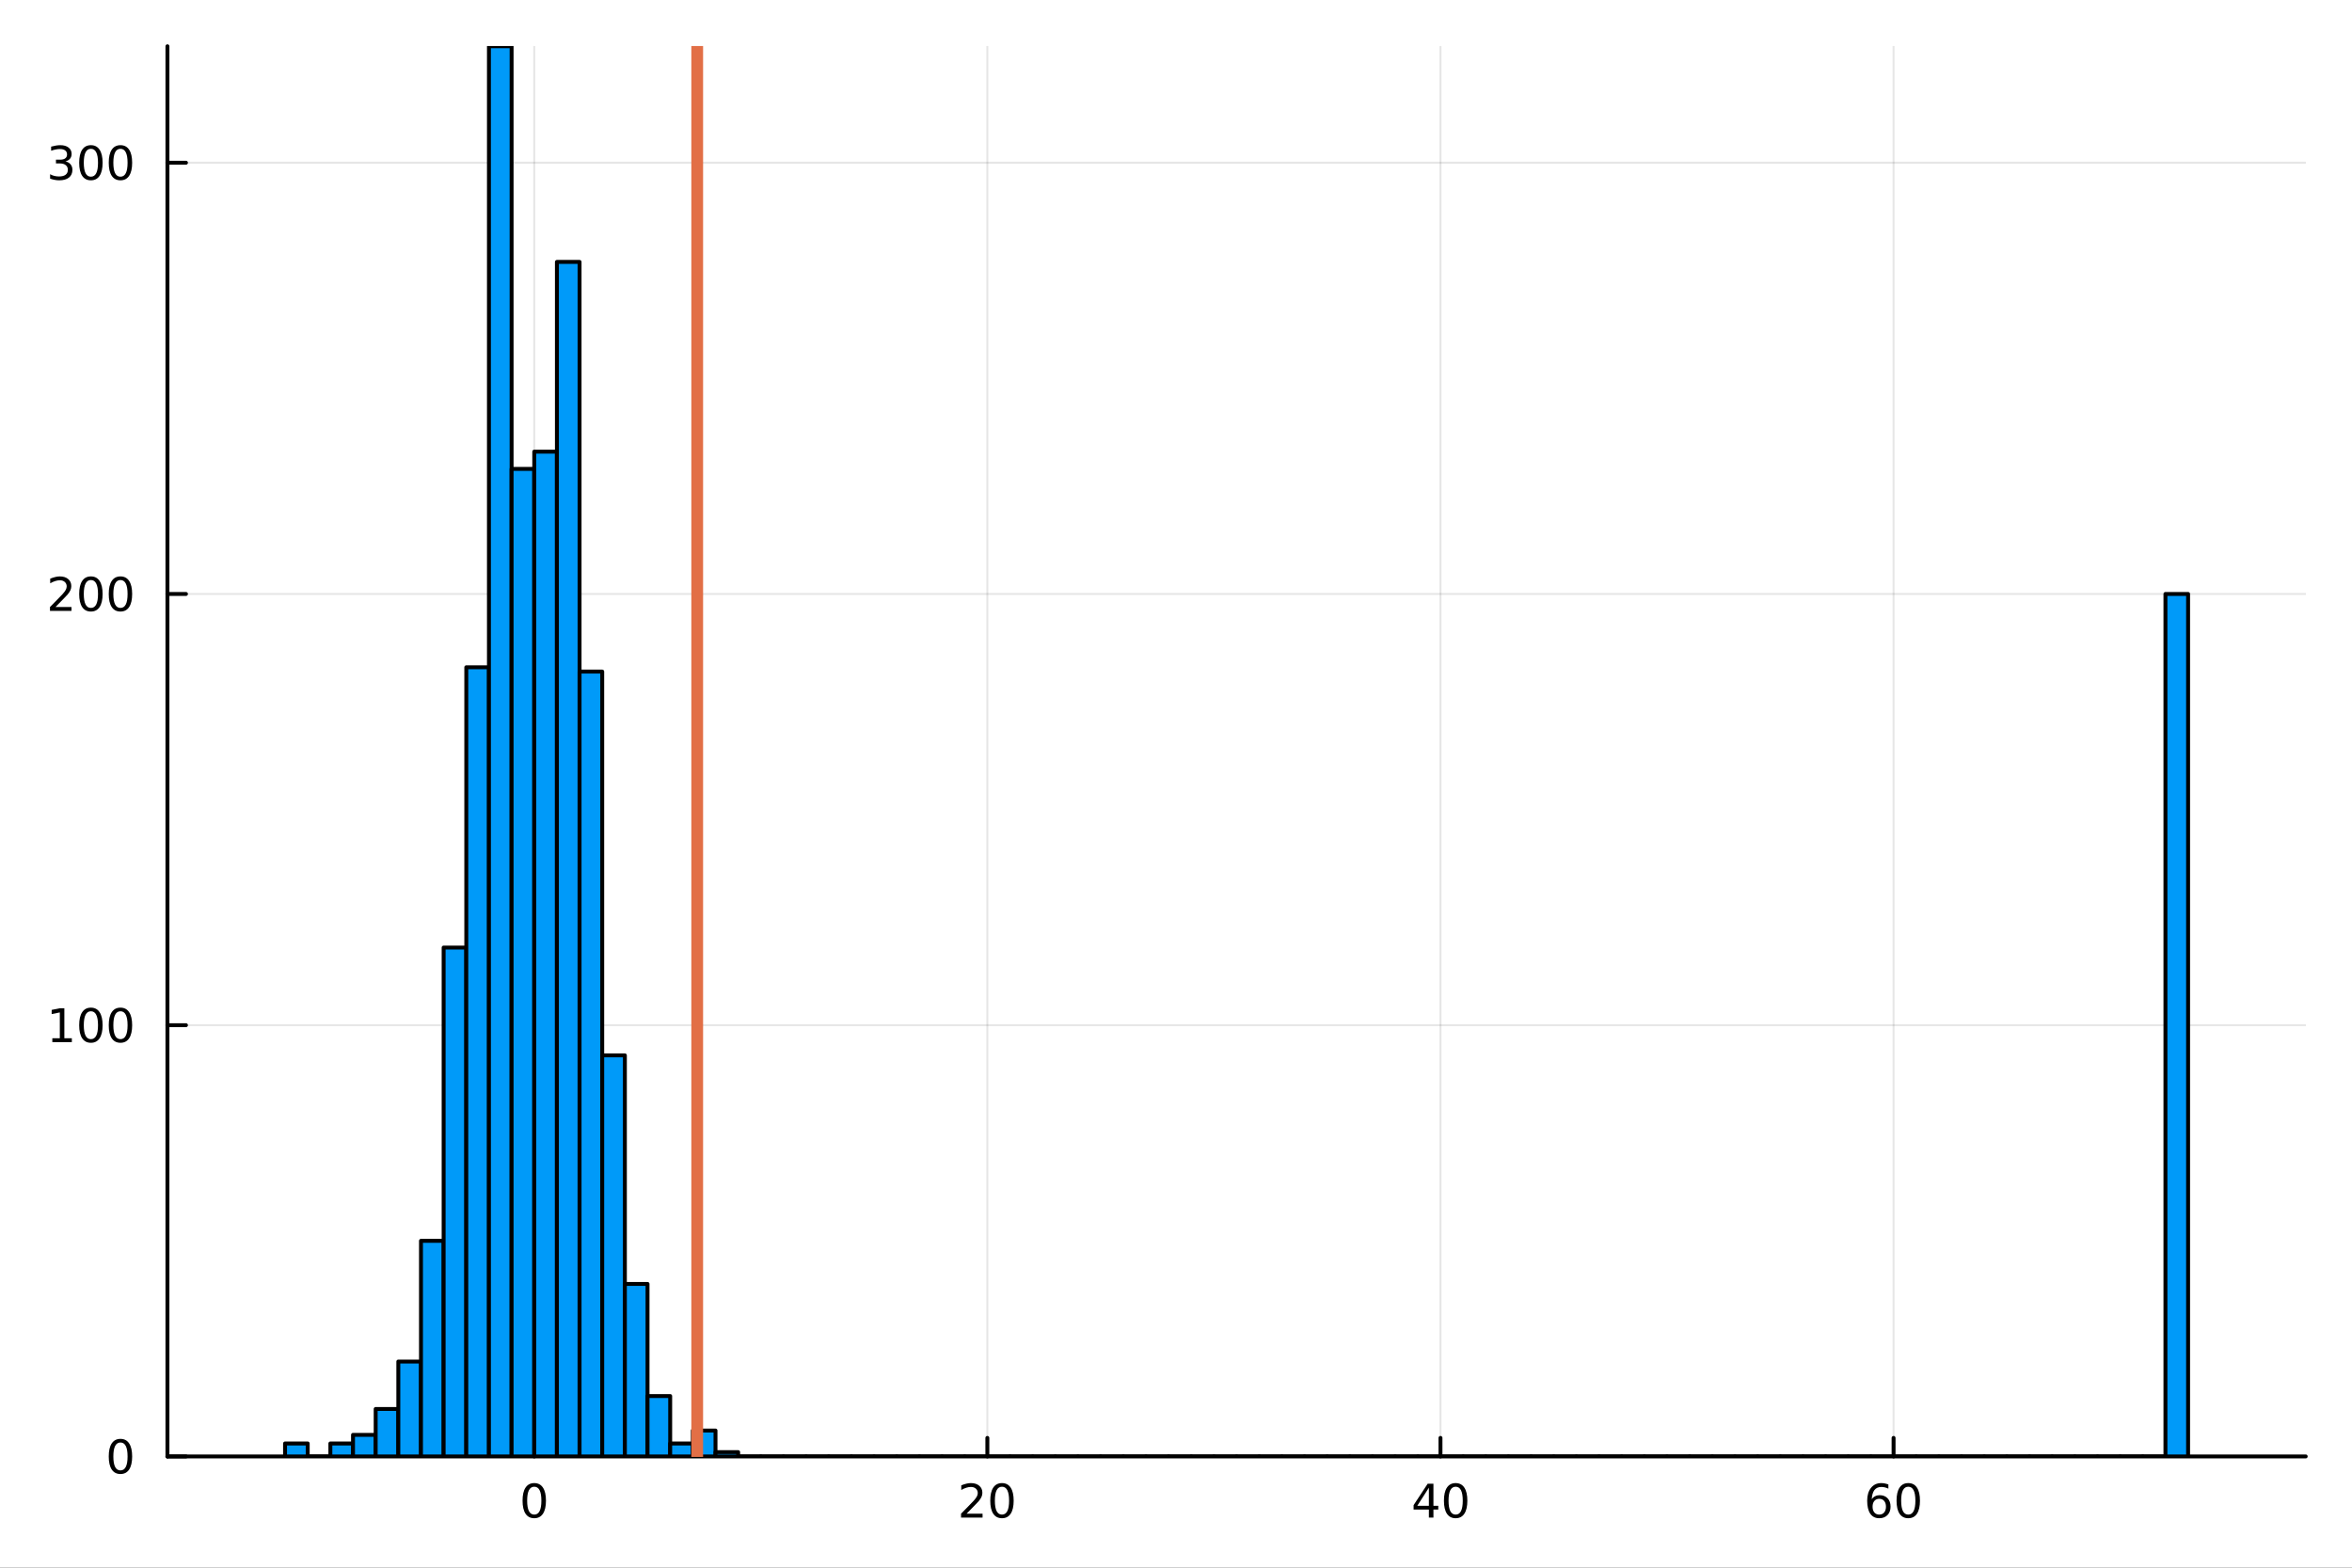 <?xml version="1.0" encoding="utf-8"?>
<svg xmlns="http://www.w3.org/2000/svg" xmlns:xlink="http://www.w3.org/1999/xlink" width="600" height="400" viewBox="0 0 2400 1600">
<rect x="0" y="0" width="2400" height="1600" fill="#333333" stroke="none"/>
<defs>
  <clipPath id="clip680">
    <rect x="0" y="0" width="2400" height="1600"/>
  </clipPath>
</defs>
<path clip-path="url(#clip680)" d="M0 1600 L2400 1600 L2400 0 L0 0  Z" fill="#ffffff" fill-rule="evenodd" fill-opacity="1"/>
<defs>
  <clipPath id="clip681">
    <rect x="480" y="0" width="1681" height="1600"/>
  </clipPath>
</defs>
<path clip-path="url(#clip680)" d="M170.857 1486.45 L2352.76 1486.45 L2352.76 47.244 L170.857 47.244  Z" fill="#ffffff" fill-rule="evenodd" fill-opacity="1"/>
<defs>
  <clipPath id="clip682">
    <rect x="170" y="47" width="2183" height="1440"/>
  </clipPath>
</defs>
<polyline clip-path="url(#clip682)" style="stroke:#000000; stroke-linecap:round; stroke-linejoin:round; stroke-width:2; stroke-opacity:0.1; fill:none" points="545.16,1486.45 545.16,47.244 "/>
<polyline clip-path="url(#clip682)" style="stroke:#000000; stroke-linecap:round; stroke-linejoin:round; stroke-width:2; stroke-opacity:0.1; fill:none" points="1007.51,1486.45 1007.51,47.244 "/>
<polyline clip-path="url(#clip682)" style="stroke:#000000; stroke-linecap:round; stroke-linejoin:round; stroke-width:2; stroke-opacity:0.1; fill:none" points="1469.87,1486.45 1469.87,47.244 "/>
<polyline clip-path="url(#clip682)" style="stroke:#000000; stroke-linecap:round; stroke-linejoin:round; stroke-width:2; stroke-opacity:0.1; fill:none" points="1932.22,1486.45 1932.22,47.244 "/>
<polyline clip-path="url(#clip682)" style="stroke:#000000; stroke-linecap:round; stroke-linejoin:round; stroke-width:2; stroke-opacity:0.1; fill:none" points="170.857,1486.45 2352.76,1486.45 "/>
<polyline clip-path="url(#clip682)" style="stroke:#000000; stroke-linecap:round; stroke-linejoin:round; stroke-width:2; stroke-opacity:0.1; fill:none" points="170.857,1046.32 2352.76,1046.32 "/>
<polyline clip-path="url(#clip682)" style="stroke:#000000; stroke-linecap:round; stroke-linejoin:round; stroke-width:2; stroke-opacity:0.1; fill:none" points="170.857,606.201 2352.76,606.201 "/>
<polyline clip-path="url(#clip682)" style="stroke:#000000; stroke-linecap:round; stroke-linejoin:round; stroke-width:2; stroke-opacity:0.1; fill:none" points="170.857,166.077 2352.76,166.077 "/>
<polyline clip-path="url(#clip680)" style="stroke:#000000; stroke-linecap:round; stroke-linejoin:round; stroke-width:4; stroke-opacity:1; fill:none" points="170.857,1486.45 2352.76,1486.45 "/>
<polyline clip-path="url(#clip680)" style="stroke:#000000; stroke-linecap:round; stroke-linejoin:round; stroke-width:4; stroke-opacity:1; fill:none" points="545.16,1486.45 545.16,1467.55 "/>
<polyline clip-path="url(#clip680)" style="stroke:#000000; stroke-linecap:round; stroke-linejoin:round; stroke-width:4; stroke-opacity:1; fill:none" points="1007.51,1486.45 1007.51,1467.55 "/>
<polyline clip-path="url(#clip680)" style="stroke:#000000; stroke-linecap:round; stroke-linejoin:round; stroke-width:4; stroke-opacity:1; fill:none" points="1469.87,1486.45 1469.87,1467.55 "/>
<polyline clip-path="url(#clip680)" style="stroke:#000000; stroke-linecap:round; stroke-linejoin:round; stroke-width:4; stroke-opacity:1; fill:none" points="1932.22,1486.45 1932.22,1467.55 "/>
<path clip-path="url(#clip680)" d="M545.16 1517.37 Q541.549 1517.37 539.72 1520.93 Q537.914 1524.47 537.914 1531.6 Q537.914 1538.71 539.72 1542.27 Q541.549 1545.82 545.16 1545.82 Q548.794 1545.82 550.6 1542.27 Q552.428 1538.71 552.428 1531.6 Q552.428 1524.47 550.6 1520.93 Q548.794 1517.37 545.16 1517.37 M545.16 1513.66 Q550.97 1513.66 554.025 1518.27 Q557.104 1522.85 557.104 1531.6 Q557.104 1540.33 554.025 1544.94 Q550.97 1549.52 545.16 1549.52 Q539.35 1549.52 536.271 1544.94 Q533.215 1540.33 533.215 1531.6 Q533.215 1522.85 536.271 1518.27 Q539.35 1513.66 545.16 1513.66 Z" fill="#000000" fill-rule="nonzero" fill-opacity="1" /><path clip-path="url(#clip680)" d="M986.286 1544.91 L1002.61 1544.91 L1002.61 1548.85 L980.661 1548.85 L980.661 1544.91 Q983.323 1542.16 987.906 1537.53 Q992.513 1532.88 993.693 1531.53 Q995.939 1529.01 996.818 1527.27 Q997.721 1525.51 997.721 1523.82 Q997.721 1521.07 995.777 1519.33 Q993.855 1517.6 990.753 1517.6 Q988.554 1517.6 986.101 1518.36 Q983.67 1519.13 980.892 1520.68 L980.892 1515.95 Q983.716 1514.82 986.17 1514.24 Q988.624 1513.66 990.661 1513.66 Q996.031 1513.66 999.226 1516.35 Q1002.42 1519.03 1002.42 1523.52 Q1002.42 1525.65 1001.61 1527.57 Q1000.82 1529.47 998.716 1532.07 Q998.138 1532.74 995.036 1535.95 Q991.934 1539.15 986.286 1544.91 Z" fill="#000000" fill-rule="nonzero" fill-opacity="1" /><path clip-path="url(#clip680)" d="M1022.42 1517.37 Q1018.81 1517.37 1016.98 1520.93 Q1015.17 1524.47 1015.17 1531.6 Q1015.17 1538.71 1016.98 1542.27 Q1018.81 1545.82 1022.42 1545.82 Q1026.05 1545.82 1027.86 1542.27 Q1029.69 1538.71 1029.69 1531.6 Q1029.69 1524.47 1027.86 1520.93 Q1026.05 1517.37 1022.42 1517.37 M1022.42 1513.66 Q1028.23 1513.66 1031.29 1518.27 Q1034.36 1522.85 1034.36 1531.6 Q1034.36 1540.33 1031.29 1544.94 Q1028.23 1549.52 1022.42 1549.52 Q1016.61 1549.52 1013.53 1544.94 Q1010.48 1540.33 1010.48 1531.6 Q1010.48 1522.85 1013.53 1518.27 Q1016.61 1513.66 1022.42 1513.66 Z" fill="#000000" fill-rule="nonzero" fill-opacity="1" /><path clip-path="url(#clip680)" d="M1458.04 1518.36 L1446.23 1536.81 L1458.04 1536.81 L1458.04 1518.36 M1456.81 1514.29 L1462.69 1514.29 L1462.69 1536.81 L1467.62 1536.81 L1467.62 1540.7 L1462.69 1540.7 L1462.69 1548.85 L1458.04 1548.85 L1458.04 1540.7 L1442.44 1540.7 L1442.44 1536.19 L1456.81 1514.29 Z" fill="#000000" fill-rule="nonzero" fill-opacity="1" /><path clip-path="url(#clip680)" d="M1485.35 1517.37 Q1481.74 1517.37 1479.91 1520.93 Q1478.11 1524.47 1478.11 1531.6 Q1478.11 1538.71 1479.91 1542.27 Q1481.74 1545.82 1485.35 1545.82 Q1488.99 1545.82 1490.79 1542.27 Q1492.62 1538.71 1492.62 1531.6 Q1492.62 1524.47 1490.79 1520.93 Q1488.99 1517.37 1485.35 1517.37 M1485.35 1513.66 Q1491.16 1513.66 1494.22 1518.27 Q1497.3 1522.85 1497.3 1531.6 Q1497.3 1540.33 1494.22 1544.94 Q1491.16 1549.52 1485.35 1549.52 Q1479.54 1549.52 1476.46 1544.94 Q1473.41 1540.33 1473.41 1531.6 Q1473.41 1522.85 1476.46 1518.27 Q1479.54 1513.66 1485.35 1513.66 Z" fill="#000000" fill-rule="nonzero" fill-opacity="1" /><path clip-path="url(#clip680)" d="M1917.62 1529.7 Q1914.48 1529.7 1912.62 1531.86 Q1910.79 1534.01 1910.79 1537.76 Q1910.79 1541.49 1912.62 1543.66 Q1914.48 1545.82 1917.62 1545.82 Q1920.77 1545.82 1922.6 1543.66 Q1924.45 1541.49 1924.45 1537.76 Q1924.45 1534.01 1922.6 1531.86 Q1920.77 1529.7 1917.62 1529.7 M1926.91 1515.05 L1926.91 1519.31 Q1925.15 1518.48 1923.34 1518.04 Q1921.56 1517.6 1919.8 1517.6 Q1915.17 1517.6 1912.72 1520.72 Q1910.29 1523.85 1909.94 1530.17 Q1911.3 1528.15 1913.36 1527.09 Q1915.42 1526 1917.9 1526 Q1923.11 1526 1926.12 1529.17 Q1929.15 1532.32 1929.15 1537.76 Q1929.15 1543.08 1926 1546.3 Q1922.85 1549.52 1917.62 1549.52 Q1911.63 1549.52 1908.46 1544.94 Q1905.29 1540.33 1905.29 1531.6 Q1905.29 1523.41 1909.17 1518.55 Q1913.06 1513.66 1919.61 1513.66 Q1921.37 1513.66 1923.16 1514.01 Q1924.96 1514.36 1926.91 1515.05 Z" fill="#000000" fill-rule="nonzero" fill-opacity="1" /><path clip-path="url(#clip680)" d="M1947.21 1517.37 Q1943.6 1517.37 1941.77 1520.93 Q1939.96 1524.47 1939.96 1531.6 Q1939.96 1538.71 1941.77 1542.27 Q1943.6 1545.82 1947.21 1545.82 Q1950.84 1545.82 1952.65 1542.27 Q1954.48 1538.71 1954.48 1531.6 Q1954.48 1524.47 1952.65 1520.93 Q1950.84 1517.37 1947.21 1517.37 M1947.21 1513.66 Q1953.02 1513.66 1956.07 1518.27 Q1959.15 1522.85 1959.15 1531.6 Q1959.15 1540.33 1956.07 1544.94 Q1953.02 1549.52 1947.21 1549.52 Q1941.4 1549.52 1938.32 1544.94 Q1935.26 1540.33 1935.26 1531.6 Q1935.26 1522.85 1938.32 1518.27 Q1941.4 1513.66 1947.21 1513.66 Z" fill="#000000" fill-rule="nonzero" fill-opacity="1" /><polyline clip-path="url(#clip680)" style="stroke:#000000; stroke-linecap:round; stroke-linejoin:round; stroke-width:4; stroke-opacity:1; fill:none" points="170.857,1486.45 170.857,47.244 "/>
<polyline clip-path="url(#clip680)" style="stroke:#000000; stroke-linecap:round; stroke-linejoin:round; stroke-width:4; stroke-opacity:1; fill:none" points="170.857,1486.45 189.755,1486.45 "/>
<polyline clip-path="url(#clip680)" style="stroke:#000000; stroke-linecap:round; stroke-linejoin:round; stroke-width:4; stroke-opacity:1; fill:none" points="170.857,1046.32 189.755,1046.32 "/>
<polyline clip-path="url(#clip680)" style="stroke:#000000; stroke-linecap:round; stroke-linejoin:round; stroke-width:4; stroke-opacity:1; fill:none" points="170.857,606.201 189.755,606.201 "/>
<polyline clip-path="url(#clip680)" style="stroke:#000000; stroke-linecap:round; stroke-linejoin:round; stroke-width:4; stroke-opacity:1; fill:none" points="170.857,166.077 189.755,166.077 "/>
<path clip-path="url(#clip680)" d="M122.913 1472.25 Q119.302 1472.25 117.473 1475.81 Q115.668 1479.35 115.668 1486.48 Q115.668 1493.59 117.473 1497.15 Q119.302 1500.7 122.913 1500.7 Q126.547 1500.7 128.353 1497.15 Q130.182 1493.59 130.182 1486.48 Q130.182 1479.35 128.353 1475.81 Q126.547 1472.25 122.913 1472.25 M122.913 1468.54 Q128.723 1468.54 131.779 1473.15 Q134.857 1477.73 134.857 1486.48 Q134.857 1495.21 131.779 1499.82 Q128.723 1504.4 122.913 1504.4 Q117.103 1504.4 114.024 1499.82 Q110.969 1495.21 110.969 1486.48 Q110.969 1477.73 114.024 1473.15 Q117.103 1468.54 122.913 1468.54 Z" fill="#000000" fill-rule="nonzero" fill-opacity="1" /><path clip-path="url(#clip680)" d="M53.4 1059.67 L61.038 1059.67 L61.038 1033.3 L52.728 1034.97 L52.728 1030.71 L60.992 1029.04 L65.668 1029.04 L65.668 1059.67 L73.307 1059.67 L73.307 1063.6 L53.4 1063.6 L53.4 1059.67 Z" fill="#000000" fill-rule="nonzero" fill-opacity="1" /><path clip-path="url(#clip680)" d="M92.751 1032.12 Q89.14 1032.12 87.311 1035.69 Q85.506 1039.23 85.506 1046.36 Q85.506 1053.47 87.311 1057.03 Q89.14 1060.57 92.751 1060.57 Q96.385 1060.57 98.191 1057.03 Q100.02 1053.47 100.02 1046.36 Q100.02 1039.23 98.191 1035.69 Q96.385 1032.12 92.751 1032.12 M92.751 1028.42 Q98.561 1028.42 101.617 1033.03 Q104.696 1037.61 104.696 1046.36 Q104.696 1055.09 101.617 1059.69 Q98.561 1064.28 92.751 1064.28 Q86.941 1064.28 83.862 1059.69 Q80.807 1055.09 80.807 1046.36 Q80.807 1037.61 83.862 1033.03 Q86.941 1028.42 92.751 1028.42 Z" fill="#000000" fill-rule="nonzero" fill-opacity="1" /><path clip-path="url(#clip680)" d="M122.913 1032.12 Q119.302 1032.12 117.473 1035.69 Q115.668 1039.23 115.668 1046.36 Q115.668 1053.47 117.473 1057.03 Q119.302 1060.57 122.913 1060.57 Q126.547 1060.57 128.353 1057.03 Q130.182 1053.47 130.182 1046.36 Q130.182 1039.23 128.353 1035.69 Q126.547 1032.12 122.913 1032.12 M122.913 1028.42 Q128.723 1028.42 131.779 1033.03 Q134.857 1037.61 134.857 1046.36 Q134.857 1055.09 131.779 1059.69 Q128.723 1064.28 122.913 1064.28 Q117.103 1064.28 114.024 1059.69 Q110.969 1055.09 110.969 1046.36 Q110.969 1037.61 114.024 1033.03 Q117.103 1028.42 122.913 1028.42 Z" fill="#000000" fill-rule="nonzero" fill-opacity="1" /><path clip-path="url(#clip680)" d="M56.617 619.546 L72.936 619.546 L72.936 623.481 L50.992 623.481 L50.992 619.546 Q53.654 616.791 58.237 612.162 Q62.844 607.509 64.025 606.166 Q66.27 603.643 67.149 601.907 Q68.052 600.148 68.052 598.458 Q68.052 595.703 66.108 593.967 Q64.186 592.231 61.085 592.231 Q58.886 592.231 56.432 592.995 Q54.001 593.759 51.224 595.31 L51.224 590.588 Q54.048 589.453 56.501 588.875 Q58.955 588.296 60.992 588.296 Q66.362 588.296 69.557 590.981 Q72.751 593.666 72.751 598.157 Q72.751 600.287 71.941 602.208 Q71.154 604.106 69.048 606.699 Q68.469 607.37 65.367 610.587 Q62.265 613.782 56.617 619.546 Z" fill="#000000" fill-rule="nonzero" fill-opacity="1" /><path clip-path="url(#clip680)" d="M92.751 592 Q89.14 592 87.311 595.564 Q85.506 599.106 85.506 606.236 Q85.506 613.342 87.311 616.907 Q89.14 620.449 92.751 620.449 Q96.385 620.449 98.191 616.907 Q100.02 613.342 100.02 606.236 Q100.02 599.106 98.191 595.564 Q96.385 592 92.751 592 M92.751 588.296 Q98.561 588.296 101.617 592.902 Q104.696 597.486 104.696 606.236 Q104.696 614.962 101.617 619.569 Q98.561 624.152 92.751 624.152 Q86.941 624.152 83.862 619.569 Q80.807 614.962 80.807 606.236 Q80.807 597.486 83.862 592.902 Q86.941 588.296 92.751 588.296 Z" fill="#000000" fill-rule="nonzero" fill-opacity="1" /><path clip-path="url(#clip680)" d="M122.913 592 Q119.302 592 117.473 595.564 Q115.668 599.106 115.668 606.236 Q115.668 613.342 117.473 616.907 Q119.302 620.449 122.913 620.449 Q126.547 620.449 128.353 616.907 Q130.182 613.342 130.182 606.236 Q130.182 599.106 128.353 595.564 Q126.547 592 122.913 592 M122.913 588.296 Q128.723 588.296 131.779 592.902 Q134.857 597.486 134.857 606.236 Q134.857 614.962 131.779 619.569 Q128.723 624.152 122.913 624.152 Q117.103 624.152 114.024 619.569 Q110.969 614.962 110.969 606.236 Q110.969 597.486 114.024 592.902 Q117.103 588.296 122.913 588.296 Z" fill="#000000" fill-rule="nonzero" fill-opacity="1" /><path clip-path="url(#clip680)" d="M66.756 164.723 Q70.112 165.441 71.987 167.709 Q73.885 169.978 73.885 173.311 Q73.885 178.427 70.367 181.228 Q66.849 184.029 60.367 184.029 Q58.191 184.029 55.876 183.589 Q53.585 183.172 51.131 182.316 L51.131 177.802 Q53.075 178.936 55.39 179.515 Q57.705 180.094 60.228 180.094 Q64.626 180.094 66.918 178.357 Q69.233 176.621 69.233 173.311 Q69.233 170.256 67.08 168.543 Q64.95 166.807 61.131 166.807 L57.103 166.807 L57.103 162.964 L61.316 162.964 Q64.765 162.964 66.594 161.598 Q68.423 160.209 68.423 157.617 Q68.423 154.955 66.525 153.543 Q64.65 152.108 61.131 152.108 Q59.21 152.108 57.011 152.524 Q54.812 152.941 52.173 153.821 L52.173 149.654 Q54.835 148.913 57.15 148.543 Q59.487 148.172 61.548 148.172 Q66.872 148.172 69.974 150.603 Q73.075 153.01 73.075 157.131 Q73.075 160.001 71.432 161.992 Q69.788 163.959 66.756 164.723 Z" fill="#000000" fill-rule="nonzero" fill-opacity="1" /><path clip-path="url(#clip680)" d="M92.751 151.876 Q89.14 151.876 87.311 155.441 Q85.506 158.983 85.506 166.112 Q85.506 173.219 87.311 176.783 Q89.14 180.325 92.751 180.325 Q96.385 180.325 98.191 176.783 Q100.02 173.219 100.02 166.112 Q100.02 158.983 98.191 155.441 Q96.385 151.876 92.751 151.876 M92.751 148.172 Q98.561 148.172 101.617 152.779 Q104.696 157.362 104.696 166.112 Q104.696 174.839 101.617 179.445 Q98.561 184.029 92.751 184.029 Q86.941 184.029 83.862 179.445 Q80.807 174.839 80.807 166.112 Q80.807 157.362 83.862 152.779 Q86.941 148.172 92.751 148.172 Z" fill="#000000" fill-rule="nonzero" fill-opacity="1" /><path clip-path="url(#clip680)" d="M122.913 151.876 Q119.302 151.876 117.473 155.441 Q115.668 158.983 115.668 166.112 Q115.668 173.219 117.473 176.783 Q119.302 180.325 122.913 180.325 Q126.547 180.325 128.353 176.783 Q130.182 173.219 130.182 166.112 Q130.182 158.983 128.353 155.441 Q126.547 151.876 122.913 151.876 M122.913 148.172 Q128.723 148.172 131.779 152.779 Q134.857 157.362 134.857 166.112 Q134.857 174.839 131.779 179.445 Q128.723 184.029 122.913 184.029 Q117.103 184.029 114.024 179.445 Q110.969 174.839 110.969 166.112 Q110.969 157.362 114.024 152.779 Q117.103 148.172 122.913 148.172 Z" fill="#000000" fill-rule="nonzero" fill-opacity="1" /><path clip-path="url(#clip682)" d="M290.866 1473.24 L290.866 1486.45 L313.983 1486.45 L313.983 1473.24 L290.866 1473.24 L290.866 1473.24  Z" fill="#009af9" fill-rule="evenodd" fill-opacity="1"/>
<polyline clip-path="url(#clip682)" style="stroke:#000000; stroke-linecap:round; stroke-linejoin:round; stroke-width:4; stroke-opacity:1; fill:none" points="290.866,1473.24 290.866,1486.45 313.983,1486.45 313.983,1473.24 290.866,1473.24 "/>
<path clip-path="url(#clip682)" d="M313.983 1486.45 L313.983 1486.45 L337.101 1486.45 L337.101 1486.45 L313.983 1486.45 L313.983 1486.45  Z" fill="#009af9" fill-rule="evenodd" fill-opacity="1"/>
<polyline clip-path="url(#clip682)" style="stroke:#000000; stroke-linecap:round; stroke-linejoin:round; stroke-width:4; stroke-opacity:1; fill:none" points="313.983,1486.45 313.983,1486.45 337.101,1486.45 313.983,1486.45 "/>
<path clip-path="url(#clip682)" d="M337.101 1473.24 L337.101 1486.45 L360.219 1486.45 L360.219 1473.24 L337.101 1473.24 L337.101 1473.24  Z" fill="#009af9" fill-rule="evenodd" fill-opacity="1"/>
<polyline clip-path="url(#clip682)" style="stroke:#000000; stroke-linecap:round; stroke-linejoin:round; stroke-width:4; stroke-opacity:1; fill:none" points="337.101,1473.24 337.101,1486.45 360.219,1486.45 360.219,1473.24 337.101,1473.24 "/>
<path clip-path="url(#clip682)" d="M360.219 1464.44 L360.219 1486.45 L383.336 1486.45 L383.336 1464.44 L360.219 1464.44 L360.219 1464.44  Z" fill="#009af9" fill-rule="evenodd" fill-opacity="1"/>
<polyline clip-path="url(#clip682)" style="stroke:#000000; stroke-linecap:round; stroke-linejoin:round; stroke-width:4; stroke-opacity:1; fill:none" points="360.219,1464.44 360.219,1486.45 383.336,1486.45 383.336,1464.44 360.219,1464.44 "/>
<path clip-path="url(#clip682)" d="M383.336 1438.03 L383.336 1486.45 L406.454 1486.45 L406.454 1438.03 L383.336 1438.03 L383.336 1438.03  Z" fill="#009af9" fill-rule="evenodd" fill-opacity="1"/>
<polyline clip-path="url(#clip682)" style="stroke:#000000; stroke-linecap:round; stroke-linejoin:round; stroke-width:4; stroke-opacity:1; fill:none" points="383.336,1438.03 383.336,1486.45 406.454,1486.45 406.454,1438.03 383.336,1438.03 "/>
<path clip-path="url(#clip682)" d="M406.454 1389.62 L406.454 1486.45 L429.572 1486.45 L429.572 1389.62 L406.454 1389.62 L406.454 1389.62  Z" fill="#009af9" fill-rule="evenodd" fill-opacity="1"/>
<polyline clip-path="url(#clip682)" style="stroke:#000000; stroke-linecap:round; stroke-linejoin:round; stroke-width:4; stroke-opacity:1; fill:none" points="406.454,1389.62 406.454,1486.45 429.572,1486.45 429.572,1389.62 406.454,1389.62 "/>
<path clip-path="url(#clip682)" d="M429.572 1266.39 L429.572 1486.45 L452.689 1486.45 L452.689 1266.39 L429.572 1266.39 L429.572 1266.39  Z" fill="#009af9" fill-rule="evenodd" fill-opacity="1"/>
<polyline clip-path="url(#clip682)" style="stroke:#000000; stroke-linecap:round; stroke-linejoin:round; stroke-width:4; stroke-opacity:1; fill:none" points="429.572,1266.39 429.572,1486.45 452.689,1486.45 452.689,1266.39 429.572,1266.39 "/>
<path clip-path="url(#clip682)" d="M452.689 967.102 L452.689 1486.45 L475.807 1486.45 L475.807 967.102 L452.689 967.102 L452.689 967.102  Z" fill="#009af9" fill-rule="evenodd" fill-opacity="1"/>
<polyline clip-path="url(#clip682)" style="stroke:#000000; stroke-linecap:round; stroke-linejoin:round; stroke-width:4; stroke-opacity:1; fill:none" points="452.689,967.102 452.689,1486.45 475.807,1486.45 475.807,967.102 452.689,967.102 "/>
<path clip-path="url(#clip682)" d="M475.807 681.022 L475.807 1486.45 L498.924 1486.45 L498.924 681.022 L475.807 681.022 L475.807 681.022  Z" fill="#009af9" fill-rule="evenodd" fill-opacity="1"/>
<polyline clip-path="url(#clip682)" style="stroke:#000000; stroke-linecap:round; stroke-linejoin:round; stroke-width:4; stroke-opacity:1; fill:none" points="475.807,681.022 475.807,1486.45 498.924,1486.45 498.924,681.022 475.807,681.022 "/>
<path clip-path="url(#clip682)" d="M498.924 47.244 L498.924 1486.45 L522.042 1486.45 L522.042 47.244 L498.924 47.244 L498.924 47.244  Z" fill="#009af9" fill-rule="evenodd" fill-opacity="1"/>
<polyline clip-path="url(#clip682)" style="stroke:#000000; stroke-linecap:round; stroke-linejoin:round; stroke-width:4; stroke-opacity:1; fill:none" points="498.924,47.244 498.924,1486.45 522.042,1486.45 522.042,47.244 498.924,47.244 "/>
<path clip-path="url(#clip682)" d="M522.042 478.565 L522.042 1486.45 L545.16 1486.45 L545.16 478.565 L522.042 478.565 L522.042 478.565  Z" fill="#009af9" fill-rule="evenodd" fill-opacity="1"/>
<polyline clip-path="url(#clip682)" style="stroke:#000000; stroke-linecap:round; stroke-linejoin:round; stroke-width:4; stroke-opacity:1; fill:none" points="522.042,478.565 522.042,1486.45 545.16,1486.45 545.16,478.565 522.042,478.565 "/>
<path clip-path="url(#clip682)" d="M545.16 460.96 L545.16 1486.45 L568.277 1486.45 L568.277 460.96 L545.16 460.96 L545.16 460.96  Z" fill="#009af9" fill-rule="evenodd" fill-opacity="1"/>
<polyline clip-path="url(#clip682)" style="stroke:#000000; stroke-linecap:round; stroke-linejoin:round; stroke-width:4; stroke-opacity:1; fill:none" points="545.16,460.96 545.16,1486.45 568.277,1486.45 568.277,460.96 545.16,460.96 "/>
<path clip-path="url(#clip682)" d="M568.277 267.306 L568.277 1486.45 L591.395 1486.45 L591.395 267.306 L568.277 267.306 L568.277 267.306  Z" fill="#009af9" fill-rule="evenodd" fill-opacity="1"/>
<polyline clip-path="url(#clip682)" style="stroke:#000000; stroke-linecap:round; stroke-linejoin:round; stroke-width:4; stroke-opacity:1; fill:none" points="568.277,267.306 568.277,1486.45 591.395,1486.45 591.395,267.306 568.277,267.306 "/>
<path clip-path="url(#clip682)" d="M591.395 685.423 L591.395 1486.45 L614.513 1486.45 L614.513 685.423 L591.395 685.423 L591.395 685.423  Z" fill="#009af9" fill-rule="evenodd" fill-opacity="1"/>
<polyline clip-path="url(#clip682)" style="stroke:#000000; stroke-linecap:round; stroke-linejoin:round; stroke-width:4; stroke-opacity:1; fill:none" points="591.395,685.423 591.395,1486.45 614.513,1486.45 614.513,685.423 591.395,685.423 "/>
<path clip-path="url(#clip682)" d="M614.513 1077.13 L614.513 1486.45 L637.63 1486.45 L637.63 1077.13 L614.513 1077.13 L614.513 1077.13  Z" fill="#009af9" fill-rule="evenodd" fill-opacity="1"/>
<polyline clip-path="url(#clip682)" style="stroke:#000000; stroke-linecap:round; stroke-linejoin:round; stroke-width:4; stroke-opacity:1; fill:none" points="614.513,1077.13 614.513,1486.45 637.63,1486.45 637.63,1077.13 614.513,1077.13 "/>
<path clip-path="url(#clip682)" d="M637.63 1310.4 L637.63 1486.45 L660.748 1486.45 L660.748 1310.4 L637.63 1310.4 L637.63 1310.4  Z" fill="#009af9" fill-rule="evenodd" fill-opacity="1"/>
<polyline clip-path="url(#clip682)" style="stroke:#000000; stroke-linecap:round; stroke-linejoin:round; stroke-width:4; stroke-opacity:1; fill:none" points="637.63,1310.4 637.63,1486.45 660.748,1486.45 660.748,1310.4 637.63,1310.4 "/>
<path clip-path="url(#clip682)" d="M660.748 1424.83 L660.748 1486.45 L683.866 1486.45 L683.866 1424.83 L660.748 1424.83 L660.748 1424.83  Z" fill="#009af9" fill-rule="evenodd" fill-opacity="1"/>
<polyline clip-path="url(#clip682)" style="stroke:#000000; stroke-linecap:round; stroke-linejoin:round; stroke-width:4; stroke-opacity:1; fill:none" points="660.748,1424.83 660.748,1486.45 683.866,1486.45 683.866,1424.83 660.748,1424.83 "/>
<path clip-path="url(#clip682)" d="M683.866 1473.24 L683.866 1486.45 L706.983 1486.45 L706.983 1473.24 L683.866 1473.24 L683.866 1473.24  Z" fill="#009af9" fill-rule="evenodd" fill-opacity="1"/>
<polyline clip-path="url(#clip682)" style="stroke:#000000; stroke-linecap:round; stroke-linejoin:round; stroke-width:4; stroke-opacity:1; fill:none" points="683.866,1473.24 683.866,1486.45 706.983,1486.45 706.983,1473.24 683.866,1473.24 "/>
<path clip-path="url(#clip682)" d="M706.983 1460.04 L706.983 1486.45 L730.101 1486.45 L730.101 1460.04 L706.983 1460.04 L706.983 1460.04  Z" fill="#009af9" fill-rule="evenodd" fill-opacity="1"/>
<polyline clip-path="url(#clip682)" style="stroke:#000000; stroke-linecap:round; stroke-linejoin:round; stroke-width:4; stroke-opacity:1; fill:none" points="706.983,1460.04 706.983,1486.45 730.101,1486.45 730.101,1460.04 706.983,1460.04 "/>
<path clip-path="url(#clip682)" d="M730.101 1482.05 L730.101 1486.45 L753.219 1486.45 L753.219 1482.05 L730.101 1482.05 L730.101 1482.05  Z" fill="#009af9" fill-rule="evenodd" fill-opacity="1"/>
<polyline clip-path="url(#clip682)" style="stroke:#000000; stroke-linecap:round; stroke-linejoin:round; stroke-width:4; stroke-opacity:1; fill:none" points="730.101,1482.05 730.101,1486.45 753.219,1486.45 753.219,1482.05 730.101,1482.05 "/>
<path clip-path="url(#clip682)" d="M753.219 1486.45 L753.219 1486.45 L776.336 1486.45 L776.336 1486.45 L753.219 1486.45 L753.219 1486.45  Z" fill="#009af9" fill-rule="evenodd" fill-opacity="1"/>
<polyline clip-path="url(#clip682)" style="stroke:#000000; stroke-linecap:round; stroke-linejoin:round; stroke-width:4; stroke-opacity:1; fill:none" points="753.219,1486.45 753.219,1486.45 776.336,1486.45 753.219,1486.45 "/>
<path clip-path="url(#clip682)" d="M776.336 1486.45 L776.336 1486.45 L799.454 1486.45 L799.454 1486.45 L776.336 1486.45 L776.336 1486.45  Z" fill="#009af9" fill-rule="evenodd" fill-opacity="1"/>
<polyline clip-path="url(#clip682)" style="stroke:#000000; stroke-linecap:round; stroke-linejoin:round; stroke-width:4; stroke-opacity:1; fill:none" points="776.336,1486.45 776.336,1486.45 799.454,1486.45 776.336,1486.45 "/>
<path clip-path="url(#clip682)" d="M799.454 1486.45 L799.454 1486.45 L822.571 1486.45 L822.571 1486.45 L799.454 1486.45 L799.454 1486.45  Z" fill="#009af9" fill-rule="evenodd" fill-opacity="1"/>
<polyline clip-path="url(#clip682)" style="stroke:#000000; stroke-linecap:round; stroke-linejoin:round; stroke-width:4; stroke-opacity:1; fill:none" points="799.454,1486.45 799.454,1486.45 822.571,1486.45 799.454,1486.45 "/>
<path clip-path="url(#clip682)" d="M822.571 1486.45 L822.571 1486.45 L845.689 1486.45 L845.689 1486.45 L822.571 1486.45 L822.571 1486.45  Z" fill="#009af9" fill-rule="evenodd" fill-opacity="1"/>
<polyline clip-path="url(#clip682)" style="stroke:#000000; stroke-linecap:round; stroke-linejoin:round; stroke-width:4; stroke-opacity:1; fill:none" points="822.571,1486.45 822.571,1486.45 845.689,1486.45 822.571,1486.45 "/>
<path clip-path="url(#clip682)" d="M845.689 1486.45 L845.689 1486.45 L868.807 1486.45 L868.807 1486.45 L845.689 1486.45 L845.689 1486.45  Z" fill="#009af9" fill-rule="evenodd" fill-opacity="1"/>
<polyline clip-path="url(#clip682)" style="stroke:#000000; stroke-linecap:round; stroke-linejoin:round; stroke-width:4; stroke-opacity:1; fill:none" points="845.689,1486.45 845.689,1486.45 868.807,1486.45 845.689,1486.45 "/>
<path clip-path="url(#clip682)" d="M868.807 1486.45 L868.807 1486.45 L891.924 1486.45 L891.924 1486.45 L868.807 1486.45 L868.807 1486.45  Z" fill="#009af9" fill-rule="evenodd" fill-opacity="1"/>
<polyline clip-path="url(#clip682)" style="stroke:#000000; stroke-linecap:round; stroke-linejoin:round; stroke-width:4; stroke-opacity:1; fill:none" points="868.807,1486.45 868.807,1486.45 891.924,1486.45 868.807,1486.45 "/>
<path clip-path="url(#clip682)" d="M891.924 1486.45 L891.924 1486.45 L915.042 1486.45 L915.042 1486.45 L891.924 1486.45 L891.924 1486.45  Z" fill="#009af9" fill-rule="evenodd" fill-opacity="1"/>
<polyline clip-path="url(#clip682)" style="stroke:#000000; stroke-linecap:round; stroke-linejoin:round; stroke-width:4; stroke-opacity:1; fill:none" points="891.924,1486.45 891.924,1486.45 915.042,1486.45 891.924,1486.45 "/>
<path clip-path="url(#clip682)" d="M915.042 1486.45 L915.042 1486.45 L938.16 1486.45 L938.16 1486.45 L915.042 1486.45 L915.042 1486.45  Z" fill="#009af9" fill-rule="evenodd" fill-opacity="1"/>
<polyline clip-path="url(#clip682)" style="stroke:#000000; stroke-linecap:round; stroke-linejoin:round; stroke-width:4; stroke-opacity:1; fill:none" points="915.042,1486.45 915.042,1486.45 938.16,1486.45 915.042,1486.45 "/>
<path clip-path="url(#clip682)" d="M938.16 1486.45 L938.16 1486.45 L961.277 1486.45 L961.277 1486.45 L938.16 1486.45 L938.16 1486.45  Z" fill="#009af9" fill-rule="evenodd" fill-opacity="1"/>
<polyline clip-path="url(#clip682)" style="stroke:#000000; stroke-linecap:round; stroke-linejoin:round; stroke-width:4; stroke-opacity:1; fill:none" points="938.16,1486.45 938.16,1486.45 961.277,1486.45 938.16,1486.45 "/>
<path clip-path="url(#clip682)" d="M961.277 1486.45 L961.277 1486.45 L984.395 1486.45 L984.395 1486.45 L961.277 1486.45 L961.277 1486.45  Z" fill="#009af9" fill-rule="evenodd" fill-opacity="1"/>
<polyline clip-path="url(#clip682)" style="stroke:#000000; stroke-linecap:round; stroke-linejoin:round; stroke-width:4; stroke-opacity:1; fill:none" points="961.277,1486.45 961.277,1486.45 984.395,1486.45 961.277,1486.45 "/>
<path clip-path="url(#clip682)" d="M984.395 1486.45 L984.395 1486.45 L1007.51 1486.45 L1007.51 1486.45 L984.395 1486.45 L984.395 1486.45  Z" fill="#009af9" fill-rule="evenodd" fill-opacity="1"/>
<polyline clip-path="url(#clip682)" style="stroke:#000000; stroke-linecap:round; stroke-linejoin:round; stroke-width:4; stroke-opacity:1; fill:none" points="984.395,1486.45 984.395,1486.45 1007.51,1486.45 984.395,1486.45 "/>
<path clip-path="url(#clip682)" d="M1007.51 1486.45 L1007.51 1486.45 L1030.63 1486.45 L1030.63 1486.45 L1007.51 1486.45 L1007.51 1486.45  Z" fill="#009af9" fill-rule="evenodd" fill-opacity="1"/>
<polyline clip-path="url(#clip682)" style="stroke:#000000; stroke-linecap:round; stroke-linejoin:round; stroke-width:4; stroke-opacity:1; fill:none" points="1007.51,1486.45 1007.51,1486.45 1030.63,1486.45 1007.51,1486.45 "/>
<path clip-path="url(#clip682)" d="M1030.63 1486.45 L1030.63 1486.45 L1053.75 1486.45 L1053.75 1486.45 L1030.63 1486.45 L1030.63 1486.45  Z" fill="#009af9" fill-rule="evenodd" fill-opacity="1"/>
<polyline clip-path="url(#clip682)" style="stroke:#000000; stroke-linecap:round; stroke-linejoin:round; stroke-width:4; stroke-opacity:1; fill:none" points="1030.63,1486.45 1030.63,1486.45 1053.75,1486.45 1030.63,1486.45 "/>
<path clip-path="url(#clip682)" d="M1053.75 1486.45 L1053.75 1486.45 L1076.87 1486.45 L1076.87 1486.45 L1053.75 1486.45 L1053.75 1486.45  Z" fill="#009af9" fill-rule="evenodd" fill-opacity="1"/>
<polyline clip-path="url(#clip682)" style="stroke:#000000; stroke-linecap:round; stroke-linejoin:round; stroke-width:4; stroke-opacity:1; fill:none" points="1053.75,1486.45 1053.75,1486.45 1076.87,1486.45 1053.75,1486.45 "/>
<path clip-path="url(#clip682)" d="M1076.87 1486.45 L1076.87 1486.45 L1099.98 1486.45 L1099.98 1486.45 L1076.87 1486.45 L1076.87 1486.45  Z" fill="#009af9" fill-rule="evenodd" fill-opacity="1"/>
<polyline clip-path="url(#clip682)" style="stroke:#000000; stroke-linecap:round; stroke-linejoin:round; stroke-width:4; stroke-opacity:1; fill:none" points="1076.87,1486.45 1076.87,1486.45 1099.98,1486.45 1076.87,1486.45 "/>
<path clip-path="url(#clip682)" d="M1099.98 1486.45 L1099.98 1486.45 L1123.1 1486.45 L1123.1 1486.45 L1099.98 1486.45 L1099.98 1486.45  Z" fill="#009af9" fill-rule="evenodd" fill-opacity="1"/>
<polyline clip-path="url(#clip682)" style="stroke:#000000; stroke-linecap:round; stroke-linejoin:round; stroke-width:4; stroke-opacity:1; fill:none" points="1099.98,1486.45 1099.98,1486.45 1123.1,1486.45 1099.98,1486.45 "/>
<path clip-path="url(#clip682)" d="M1123.1 1486.45 L1123.1 1486.45 L1146.22 1486.45 L1146.22 1486.45 L1123.1 1486.45 L1123.1 1486.45  Z" fill="#009af9" fill-rule="evenodd" fill-opacity="1"/>
<polyline clip-path="url(#clip682)" style="stroke:#000000; stroke-linecap:round; stroke-linejoin:round; stroke-width:4; stroke-opacity:1; fill:none" points="1123.1,1486.45 1123.1,1486.45 1146.22,1486.45 1123.1,1486.45 "/>
<path clip-path="url(#clip682)" d="M1146.22 1486.45 L1146.22 1486.45 L1169.34 1486.45 L1169.34 1486.45 L1146.22 1486.45 L1146.22 1486.45  Z" fill="#009af9" fill-rule="evenodd" fill-opacity="1"/>
<polyline clip-path="url(#clip682)" style="stroke:#000000; stroke-linecap:round; stroke-linejoin:round; stroke-width:4; stroke-opacity:1; fill:none" points="1146.22,1486.45 1146.22,1486.45 1169.34,1486.45 1146.22,1486.45 "/>
<path clip-path="url(#clip682)" d="M1169.34 1486.45 L1169.34 1486.45 L1192.45 1486.45 L1192.45 1486.45 L1169.34 1486.45 L1169.34 1486.45  Z" fill="#009af9" fill-rule="evenodd" fill-opacity="1"/>
<polyline clip-path="url(#clip682)" style="stroke:#000000; stroke-linecap:round; stroke-linejoin:round; stroke-width:4; stroke-opacity:1; fill:none" points="1169.34,1486.45 1169.34,1486.45 1192.45,1486.45 1169.34,1486.45 "/>
<path clip-path="url(#clip682)" d="M1192.45 1486.45 L1192.45 1486.45 L1215.57 1486.45 L1215.57 1486.45 L1192.45 1486.45 L1192.45 1486.45  Z" fill="#009af9" fill-rule="evenodd" fill-opacity="1"/>
<polyline clip-path="url(#clip682)" style="stroke:#000000; stroke-linecap:round; stroke-linejoin:round; stroke-width:4; stroke-opacity:1; fill:none" points="1192.45,1486.45 1192.45,1486.45 1215.57,1486.45 1192.45,1486.45 "/>
<path clip-path="url(#clip682)" d="M1215.57 1486.45 L1215.57 1486.45 L1238.69 1486.45 L1238.69 1486.45 L1215.57 1486.45 L1215.57 1486.45  Z" fill="#009af9" fill-rule="evenodd" fill-opacity="1"/>
<polyline clip-path="url(#clip682)" style="stroke:#000000; stroke-linecap:round; stroke-linejoin:round; stroke-width:4; stroke-opacity:1; fill:none" points="1215.57,1486.45 1215.57,1486.45 1238.69,1486.45 1215.57,1486.45 "/>
<path clip-path="url(#clip682)" d="M1238.69 1486.45 L1238.69 1486.45 L1261.81 1486.45 L1261.81 1486.45 L1238.69 1486.45 L1238.69 1486.45  Z" fill="#009af9" fill-rule="evenodd" fill-opacity="1"/>
<polyline clip-path="url(#clip682)" style="stroke:#000000; stroke-linecap:round; stroke-linejoin:round; stroke-width:4; stroke-opacity:1; fill:none" points="1238.69,1486.45 1238.69,1486.45 1261.81,1486.45 1238.69,1486.45 "/>
<path clip-path="url(#clip682)" d="M1261.81 1486.45 L1261.81 1486.45 L1284.92 1486.45 L1284.92 1486.45 L1261.81 1486.45 L1261.81 1486.45  Z" fill="#009af9" fill-rule="evenodd" fill-opacity="1"/>
<polyline clip-path="url(#clip682)" style="stroke:#000000; stroke-linecap:round; stroke-linejoin:round; stroke-width:4; stroke-opacity:1; fill:none" points="1261.81,1486.45 1261.81,1486.45 1284.92,1486.45 1261.81,1486.45 "/>
<path clip-path="url(#clip682)" d="M1284.92 1486.45 L1284.92 1486.45 L1308.04 1486.45 L1308.04 1486.45 L1284.92 1486.45 L1284.92 1486.45  Z" fill="#009af9" fill-rule="evenodd" fill-opacity="1"/>
<polyline clip-path="url(#clip682)" style="stroke:#000000; stroke-linecap:round; stroke-linejoin:round; stroke-width:4; stroke-opacity:1; fill:none" points="1284.92,1486.45 1284.92,1486.45 1308.04,1486.45 1284.92,1486.45 "/>
<path clip-path="url(#clip682)" d="M1308.04 1486.45 L1308.04 1486.45 L1331.16 1486.45 L1331.16 1486.45 L1308.04 1486.45 L1308.04 1486.45  Z" fill="#009af9" fill-rule="evenodd" fill-opacity="1"/>
<polyline clip-path="url(#clip682)" style="stroke:#000000; stroke-linecap:round; stroke-linejoin:round; stroke-width:4; stroke-opacity:1; fill:none" points="1308.04,1486.45 1308.04,1486.45 1331.16,1486.45 1308.04,1486.45 "/>
<path clip-path="url(#clip682)" d="M1331.16 1486.45 L1331.16 1486.45 L1354.28 1486.45 L1354.28 1486.45 L1331.16 1486.45 L1331.16 1486.45  Z" fill="#009af9" fill-rule="evenodd" fill-opacity="1"/>
<polyline clip-path="url(#clip682)" style="stroke:#000000; stroke-linecap:round; stroke-linejoin:round; stroke-width:4; stroke-opacity:1; fill:none" points="1331.16,1486.45 1331.16,1486.45 1354.28,1486.45 1331.16,1486.45 "/>
<path clip-path="url(#clip682)" d="M1354.28 1486.45 L1354.28 1486.45 L1377.39 1486.45 L1377.39 1486.45 L1354.28 1486.45 L1354.28 1486.45  Z" fill="#009af9" fill-rule="evenodd" fill-opacity="1"/>
<polyline clip-path="url(#clip682)" style="stroke:#000000; stroke-linecap:round; stroke-linejoin:round; stroke-width:4; stroke-opacity:1; fill:none" points="1354.28,1486.45 1354.28,1486.45 1377.39,1486.45 1354.28,1486.45 "/>
<path clip-path="url(#clip682)" d="M1377.39 1486.45 L1377.39 1486.45 L1400.51 1486.45 L1400.51 1486.45 L1377.39 1486.45 L1377.39 1486.45  Z" fill="#009af9" fill-rule="evenodd" fill-opacity="1"/>
<polyline clip-path="url(#clip682)" style="stroke:#000000; stroke-linecap:round; stroke-linejoin:round; stroke-width:4; stroke-opacity:1; fill:none" points="1377.39,1486.45 1377.39,1486.45 1400.51,1486.45 1377.39,1486.45 "/>
<path clip-path="url(#clip682)" d="M1400.51 1486.45 L1400.51 1486.45 L1423.63 1486.45 L1423.63 1486.45 L1400.51 1486.45 L1400.51 1486.45  Z" fill="#009af9" fill-rule="evenodd" fill-opacity="1"/>
<polyline clip-path="url(#clip682)" style="stroke:#000000; stroke-linecap:round; stroke-linejoin:round; stroke-width:4; stroke-opacity:1; fill:none" points="1400.51,1486.45 1400.51,1486.45 1423.63,1486.45 1400.51,1486.45 "/>
<path clip-path="url(#clip682)" d="M1423.63 1486.45 L1423.63 1486.45 L1446.75 1486.45 L1446.75 1486.45 L1423.63 1486.45 L1423.63 1486.45  Z" fill="#009af9" fill-rule="evenodd" fill-opacity="1"/>
<polyline clip-path="url(#clip682)" style="stroke:#000000; stroke-linecap:round; stroke-linejoin:round; stroke-width:4; stroke-opacity:1; fill:none" points="1423.63,1486.45 1423.63,1486.45 1446.75,1486.45 1423.63,1486.45 "/>
<path clip-path="url(#clip682)" d="M1446.75 1486.45 L1446.75 1486.45 L1469.87 1486.45 L1469.87 1486.45 L1446.75 1486.45 L1446.75 1486.45  Z" fill="#009af9" fill-rule="evenodd" fill-opacity="1"/>
<polyline clip-path="url(#clip682)" style="stroke:#000000; stroke-linecap:round; stroke-linejoin:round; stroke-width:4; stroke-opacity:1; fill:none" points="1446.75,1486.45 1446.75,1486.45 1469.87,1486.45 1446.75,1486.45 "/>
<path clip-path="url(#clip682)" d="M1469.87 1486.45 L1469.87 1486.45 L1492.98 1486.45 L1492.98 1486.45 L1469.87 1486.45 L1469.87 1486.45  Z" fill="#009af9" fill-rule="evenodd" fill-opacity="1"/>
<polyline clip-path="url(#clip682)" style="stroke:#000000; stroke-linecap:round; stroke-linejoin:round; stroke-width:4; stroke-opacity:1; fill:none" points="1469.87,1486.45 1469.87,1486.45 1492.98,1486.45 1469.87,1486.45 "/>
<path clip-path="url(#clip682)" d="M1492.98 1486.45 L1492.98 1486.45 L1516.1 1486.45 L1516.1 1486.45 L1492.98 1486.45 L1492.98 1486.45  Z" fill="#009af9" fill-rule="evenodd" fill-opacity="1"/>
<polyline clip-path="url(#clip682)" style="stroke:#000000; stroke-linecap:round; stroke-linejoin:round; stroke-width:4; stroke-opacity:1; fill:none" points="1492.98,1486.45 1492.98,1486.45 1516.1,1486.45 1492.98,1486.45 "/>
<path clip-path="url(#clip682)" d="M1516.1 1486.45 L1516.1 1486.45 L1539.22 1486.45 L1539.22 1486.45 L1516.1 1486.45 L1516.1 1486.45  Z" fill="#009af9" fill-rule="evenodd" fill-opacity="1"/>
<polyline clip-path="url(#clip682)" style="stroke:#000000; stroke-linecap:round; stroke-linejoin:round; stroke-width:4; stroke-opacity:1; fill:none" points="1516.1,1486.45 1516.1,1486.45 1539.22,1486.45 1516.1,1486.45 "/>
<path clip-path="url(#clip682)" d="M1539.22 1486.45 L1539.22 1486.45 L1562.34 1486.45 L1562.34 1486.45 L1539.22 1486.45 L1539.22 1486.45  Z" fill="#009af9" fill-rule="evenodd" fill-opacity="1"/>
<polyline clip-path="url(#clip682)" style="stroke:#000000; stroke-linecap:round; stroke-linejoin:round; stroke-width:4; stroke-opacity:1; fill:none" points="1539.22,1486.45 1539.22,1486.45 1562.34,1486.45 1539.22,1486.45 "/>
<path clip-path="url(#clip682)" d="M1562.34 1486.45 L1562.34 1486.45 L1585.45 1486.45 L1585.45 1486.45 L1562.34 1486.45 L1562.34 1486.45  Z" fill="#009af9" fill-rule="evenodd" fill-opacity="1"/>
<polyline clip-path="url(#clip682)" style="stroke:#000000; stroke-linecap:round; stroke-linejoin:round; stroke-width:4; stroke-opacity:1; fill:none" points="1562.34,1486.45 1562.34,1486.45 1585.45,1486.45 1562.34,1486.45 "/>
<path clip-path="url(#clip682)" d="M1585.45 1486.45 L1585.45 1486.45 L1608.57 1486.45 L1608.57 1486.45 L1585.45 1486.45 L1585.45 1486.45  Z" fill="#009af9" fill-rule="evenodd" fill-opacity="1"/>
<polyline clip-path="url(#clip682)" style="stroke:#000000; stroke-linecap:round; stroke-linejoin:round; stroke-width:4; stroke-opacity:1; fill:none" points="1585.45,1486.45 1585.45,1486.45 1608.57,1486.45 1585.45,1486.45 "/>
<path clip-path="url(#clip682)" d="M1608.57 1486.45 L1608.57 1486.45 L1631.69 1486.45 L1631.69 1486.45 L1608.57 1486.45 L1608.57 1486.45  Z" fill="#009af9" fill-rule="evenodd" fill-opacity="1"/>
<polyline clip-path="url(#clip682)" style="stroke:#000000; stroke-linecap:round; stroke-linejoin:round; stroke-width:4; stroke-opacity:1; fill:none" points="1608.57,1486.45 1608.57,1486.45 1631.69,1486.45 1608.57,1486.45 "/>
<path clip-path="url(#clip682)" d="M1631.69 1486.45 L1631.69 1486.45 L1654.81 1486.45 L1654.81 1486.45 L1631.69 1486.45 L1631.69 1486.45  Z" fill="#009af9" fill-rule="evenodd" fill-opacity="1"/>
<polyline clip-path="url(#clip682)" style="stroke:#000000; stroke-linecap:round; stroke-linejoin:round; stroke-width:4; stroke-opacity:1; fill:none" points="1631.69,1486.45 1631.69,1486.45 1654.81,1486.45 1631.69,1486.45 "/>
<path clip-path="url(#clip682)" d="M1654.81 1486.45 L1654.81 1486.45 L1677.92 1486.45 L1677.92 1486.45 L1654.81 1486.45 L1654.81 1486.45  Z" fill="#009af9" fill-rule="evenodd" fill-opacity="1"/>
<polyline clip-path="url(#clip682)" style="stroke:#000000; stroke-linecap:round; stroke-linejoin:round; stroke-width:4; stroke-opacity:1; fill:none" points="1654.81,1486.45 1654.81,1486.45 1677.92,1486.45 1654.81,1486.45 "/>
<path clip-path="url(#clip682)" d="M1677.92 1486.45 L1677.92 1486.45 L1701.04 1486.45 L1701.04 1486.45 L1677.92 1486.45 L1677.92 1486.45  Z" fill="#009af9" fill-rule="evenodd" fill-opacity="1"/>
<polyline clip-path="url(#clip682)" style="stroke:#000000; stroke-linecap:round; stroke-linejoin:round; stroke-width:4; stroke-opacity:1; fill:none" points="1677.92,1486.45 1677.92,1486.45 1701.04,1486.45 1677.92,1486.45 "/>
<path clip-path="url(#clip682)" d="M1701.04 1486.45 L1701.04 1486.45 L1724.16 1486.45 L1724.16 1486.45 L1701.04 1486.45 L1701.04 1486.45  Z" fill="#009af9" fill-rule="evenodd" fill-opacity="1"/>
<polyline clip-path="url(#clip682)" style="stroke:#000000; stroke-linecap:round; stroke-linejoin:round; stroke-width:4; stroke-opacity:1; fill:none" points="1701.04,1486.45 1701.04,1486.45 1724.16,1486.45 1701.04,1486.45 "/>
<path clip-path="url(#clip682)" d="M1724.16 1486.45 L1724.16 1486.45 L1747.28 1486.45 L1747.28 1486.45 L1724.16 1486.45 L1724.16 1486.45  Z" fill="#009af9" fill-rule="evenodd" fill-opacity="1"/>
<polyline clip-path="url(#clip682)" style="stroke:#000000; stroke-linecap:round; stroke-linejoin:round; stroke-width:4; stroke-opacity:1; fill:none" points="1724.16,1486.45 1724.16,1486.45 1747.28,1486.45 1724.16,1486.45 "/>
<path clip-path="url(#clip682)" d="M1747.28 1486.45 L1747.28 1486.45 L1770.39 1486.45 L1770.39 1486.45 L1747.28 1486.45 L1747.28 1486.45  Z" fill="#009af9" fill-rule="evenodd" fill-opacity="1"/>
<polyline clip-path="url(#clip682)" style="stroke:#000000; stroke-linecap:round; stroke-linejoin:round; stroke-width:4; stroke-opacity:1; fill:none" points="1747.28,1486.45 1747.28,1486.45 1770.39,1486.45 1747.28,1486.45 "/>
<path clip-path="url(#clip682)" d="M1770.39 1486.45 L1770.39 1486.45 L1793.51 1486.45 L1793.51 1486.45 L1770.39 1486.45 L1770.39 1486.45  Z" fill="#009af9" fill-rule="evenodd" fill-opacity="1"/>
<polyline clip-path="url(#clip682)" style="stroke:#000000; stroke-linecap:round; stroke-linejoin:round; stroke-width:4; stroke-opacity:1; fill:none" points="1770.39,1486.45 1770.39,1486.45 1793.51,1486.45 1770.39,1486.45 "/>
<path clip-path="url(#clip682)" d="M1793.51 1486.45 L1793.51 1486.45 L1816.63 1486.45 L1816.63 1486.45 L1793.51 1486.45 L1793.51 1486.45  Z" fill="#009af9" fill-rule="evenodd" fill-opacity="1"/>
<polyline clip-path="url(#clip682)" style="stroke:#000000; stroke-linecap:round; stroke-linejoin:round; stroke-width:4; stroke-opacity:1; fill:none" points="1793.51,1486.45 1793.51,1486.45 1816.63,1486.45 1793.51,1486.45 "/>
<path clip-path="url(#clip682)" d="M1816.63 1486.45 L1816.63 1486.45 L1839.75 1486.45 L1839.75 1486.45 L1816.63 1486.45 L1816.63 1486.45  Z" fill="#009af9" fill-rule="evenodd" fill-opacity="1"/>
<polyline clip-path="url(#clip682)" style="stroke:#000000; stroke-linecap:round; stroke-linejoin:round; stroke-width:4; stroke-opacity:1; fill:none" points="1816.63,1486.45 1816.63,1486.45 1839.75,1486.45 1816.63,1486.45 "/>
<path clip-path="url(#clip682)" d="M1839.75 1486.45 L1839.75 1486.45 L1862.87 1486.45 L1862.87 1486.45 L1839.75 1486.45 L1839.75 1486.45  Z" fill="#009af9" fill-rule="evenodd" fill-opacity="1"/>
<polyline clip-path="url(#clip682)" style="stroke:#000000; stroke-linecap:round; stroke-linejoin:round; stroke-width:4; stroke-opacity:1; fill:none" points="1839.75,1486.45 1839.75,1486.45 1862.87,1486.45 1839.75,1486.45 "/>
<path clip-path="url(#clip682)" d="M1862.87 1486.45 L1862.87 1486.45 L1885.98 1486.45 L1885.98 1486.45 L1862.87 1486.45 L1862.87 1486.45  Z" fill="#009af9" fill-rule="evenodd" fill-opacity="1"/>
<polyline clip-path="url(#clip682)" style="stroke:#000000; stroke-linecap:round; stroke-linejoin:round; stroke-width:4; stroke-opacity:1; fill:none" points="1862.87,1486.45 1862.87,1486.45 1885.98,1486.45 1862.87,1486.45 "/>
<path clip-path="url(#clip682)" d="M1885.98 1486.45 L1885.98 1486.45 L1909.1 1486.45 L1909.1 1486.45 L1885.98 1486.45 L1885.98 1486.45  Z" fill="#009af9" fill-rule="evenodd" fill-opacity="1"/>
<polyline clip-path="url(#clip682)" style="stroke:#000000; stroke-linecap:round; stroke-linejoin:round; stroke-width:4; stroke-opacity:1; fill:none" points="1885.98,1486.45 1885.98,1486.45 1909.1,1486.45 1885.98,1486.45 "/>
<path clip-path="url(#clip682)" d="M1909.1 1486.45 L1909.1 1486.45 L1932.22 1486.45 L1932.22 1486.45 L1909.1 1486.45 L1909.1 1486.45  Z" fill="#009af9" fill-rule="evenodd" fill-opacity="1"/>
<polyline clip-path="url(#clip682)" style="stroke:#000000; stroke-linecap:round; stroke-linejoin:round; stroke-width:4; stroke-opacity:1; fill:none" points="1909.1,1486.45 1909.1,1486.45 1932.22,1486.45 1909.1,1486.45 "/>
<path clip-path="url(#clip682)" d="M1932.22 1486.45 L1932.22 1486.45 L1955.34 1486.45 L1955.34 1486.45 L1932.22 1486.45 L1932.22 1486.45  Z" fill="#009af9" fill-rule="evenodd" fill-opacity="1"/>
<polyline clip-path="url(#clip682)" style="stroke:#000000; stroke-linecap:round; stroke-linejoin:round; stroke-width:4; stroke-opacity:1; fill:none" points="1932.22,1486.45 1932.22,1486.45 1955.34,1486.45 1932.22,1486.45 "/>
<path clip-path="url(#clip682)" d="M1955.34 1486.45 L1955.34 1486.45 L1978.45 1486.45 L1978.45 1486.45 L1955.34 1486.45 L1955.34 1486.45  Z" fill="#009af9" fill-rule="evenodd" fill-opacity="1"/>
<polyline clip-path="url(#clip682)" style="stroke:#000000; stroke-linecap:round; stroke-linejoin:round; stroke-width:4; stroke-opacity:1; fill:none" points="1955.34,1486.45 1955.34,1486.45 1978.45,1486.45 1955.34,1486.45 "/>
<path clip-path="url(#clip682)" d="M1978.45 1486.45 L1978.45 1486.45 L2001.57 1486.45 L2001.57 1486.45 L1978.45 1486.45 L1978.45 1486.45  Z" fill="#009af9" fill-rule="evenodd" fill-opacity="1"/>
<polyline clip-path="url(#clip682)" style="stroke:#000000; stroke-linecap:round; stroke-linejoin:round; stroke-width:4; stroke-opacity:1; fill:none" points="1978.45,1486.45 1978.45,1486.45 2001.57,1486.45 1978.45,1486.45 "/>
<path clip-path="url(#clip682)" d="M2001.57 1486.45 L2001.57 1486.45 L2024.69 1486.45 L2024.69 1486.45 L2001.57 1486.45 L2001.57 1486.45  Z" fill="#009af9" fill-rule="evenodd" fill-opacity="1"/>
<polyline clip-path="url(#clip682)" style="stroke:#000000; stroke-linecap:round; stroke-linejoin:round; stroke-width:4; stroke-opacity:1; fill:none" points="2001.57,1486.45 2001.57,1486.45 2024.69,1486.45 2001.57,1486.45 "/>
<path clip-path="url(#clip682)" d="M2024.69 1486.45 L2024.69 1486.45 L2047.81 1486.45 L2047.81 1486.45 L2024.69 1486.45 L2024.69 1486.45  Z" fill="#009af9" fill-rule="evenodd" fill-opacity="1"/>
<polyline clip-path="url(#clip682)" style="stroke:#000000; stroke-linecap:round; stroke-linejoin:round; stroke-width:4; stroke-opacity:1; fill:none" points="2024.69,1486.45 2024.69,1486.45 2047.81,1486.45 2024.69,1486.45 "/>
<path clip-path="url(#clip682)" d="M2047.81 1486.45 L2047.81 1486.45 L2070.92 1486.45 L2070.92 1486.45 L2047.81 1486.45 L2047.81 1486.45  Z" fill="#009af9" fill-rule="evenodd" fill-opacity="1"/>
<polyline clip-path="url(#clip682)" style="stroke:#000000; stroke-linecap:round; stroke-linejoin:round; stroke-width:4; stroke-opacity:1; fill:none" points="2047.81,1486.45 2047.81,1486.45 2070.92,1486.45 2047.81,1486.45 "/>
<path clip-path="url(#clip682)" d="M2070.92 1486.45 L2070.92 1486.45 L2094.04 1486.45 L2094.04 1486.45 L2070.92 1486.45 L2070.92 1486.45  Z" fill="#009af9" fill-rule="evenodd" fill-opacity="1"/>
<polyline clip-path="url(#clip682)" style="stroke:#000000; stroke-linecap:round; stroke-linejoin:round; stroke-width:4; stroke-opacity:1; fill:none" points="2070.92,1486.45 2070.92,1486.45 2094.04,1486.45 2070.92,1486.45 "/>
<path clip-path="url(#clip682)" d="M2094.04 1486.45 L2094.04 1486.45 L2117.16 1486.45 L2117.16 1486.45 L2094.04 1486.45 L2094.04 1486.45  Z" fill="#009af9" fill-rule="evenodd" fill-opacity="1"/>
<polyline clip-path="url(#clip682)" style="stroke:#000000; stroke-linecap:round; stroke-linejoin:round; stroke-width:4; stroke-opacity:1; fill:none" points="2094.04,1486.45 2094.04,1486.45 2117.16,1486.45 2094.04,1486.45 "/>
<path clip-path="url(#clip682)" d="M2117.16 1486.45 L2117.16 1486.45 L2140.28 1486.45 L2140.28 1486.45 L2117.16 1486.45 L2117.16 1486.45  Z" fill="#009af9" fill-rule="evenodd" fill-opacity="1"/>
<polyline clip-path="url(#clip682)" style="stroke:#000000; stroke-linecap:round; stroke-linejoin:round; stroke-width:4; stroke-opacity:1; fill:none" points="2117.16,1486.45 2117.16,1486.45 2140.28,1486.45 2117.16,1486.45 "/>
<path clip-path="url(#clip682)" d="M2140.28 1486.45 L2140.28 1486.45 L2163.39 1486.45 L2163.39 1486.45 L2140.28 1486.45 L2140.28 1486.45  Z" fill="#009af9" fill-rule="evenodd" fill-opacity="1"/>
<polyline clip-path="url(#clip682)" style="stroke:#000000; stroke-linecap:round; stroke-linejoin:round; stroke-width:4; stroke-opacity:1; fill:none" points="2140.28,1486.45 2140.28,1486.45 2163.39,1486.45 2140.28,1486.45 "/>
<path clip-path="url(#clip682)" d="M2163.39 1486.45 L2163.39 1486.45 L2186.51 1486.45 L2186.51 1486.45 L2163.39 1486.45 L2163.39 1486.45  Z" fill="#009af9" fill-rule="evenodd" fill-opacity="1"/>
<polyline clip-path="url(#clip682)" style="stroke:#000000; stroke-linecap:round; stroke-linejoin:round; stroke-width:4; stroke-opacity:1; fill:none" points="2163.39,1486.45 2163.39,1486.45 2186.51,1486.45 2163.39,1486.45 "/>
<path clip-path="url(#clip682)" d="M2186.51 1486.45 L2186.51 1486.45 L2209.63 1486.45 L2209.63 1486.45 L2186.51 1486.45 L2186.51 1486.45  Z" fill="#009af9" fill-rule="evenodd" fill-opacity="1"/>
<polyline clip-path="url(#clip682)" style="stroke:#000000; stroke-linecap:round; stroke-linejoin:round; stroke-width:4; stroke-opacity:1; fill:none" points="2186.51,1486.45 2186.51,1486.45 2209.63,1486.45 2186.51,1486.45 "/>
<path clip-path="url(#clip682)" d="M2209.63 606.201 L2209.63 1486.45 L2232.75 1486.45 L2232.75 606.201 L2209.63 606.201 L2209.63 606.201  Z" fill="#009af9" fill-rule="evenodd" fill-opacity="1"/>
<polyline clip-path="url(#clip682)" style="stroke:#000000; stroke-linecap:round; stroke-linejoin:round; stroke-width:4; stroke-opacity:1; fill:none" points="2209.63,606.201 2209.63,1486.45 2232.75,1486.45 2232.75,606.201 2209.63,606.201 "/>
<circle clip-path="url(#clip682)" style="fill:#009af9; stroke:none; fill-opacity:0" cx="302.425" cy="1473.24" r="2"/>
<circle clip-path="url(#clip682)" style="fill:#009af9; stroke:none; fill-opacity:0" cx="325.542" cy="1486.45" r="2"/>
<circle clip-path="url(#clip682)" style="fill:#009af9; stroke:none; fill-opacity:0" cx="348.66" cy="1473.24" r="2"/>
<circle clip-path="url(#clip682)" style="fill:#009af9; stroke:none; fill-opacity:0" cx="371.777" cy="1464.44" r="2"/>
<circle clip-path="url(#clip682)" style="fill:#009af9; stroke:none; fill-opacity:0" cx="394.895" cy="1438.03" r="2"/>
<circle clip-path="url(#clip682)" style="fill:#009af9; stroke:none; fill-opacity:0" cx="418.013" cy="1389.62" r="2"/>
<circle clip-path="url(#clip682)" style="fill:#009af9; stroke:none; fill-opacity:0" cx="441.13" cy="1266.39" r="2"/>
<circle clip-path="url(#clip682)" style="fill:#009af9; stroke:none; fill-opacity:0" cx="464.248" cy="967.102" r="2"/>
<circle clip-path="url(#clip682)" style="fill:#009af9; stroke:none; fill-opacity:0" cx="487.366" cy="681.022" r="2"/>
<circle clip-path="url(#clip682)" style="fill:#009af9; stroke:none; fill-opacity:0" cx="510.483" cy="47.244" r="2"/>
<circle clip-path="url(#clip682)" style="fill:#009af9; stroke:none; fill-opacity:0" cx="533.601" cy="478.565" r="2"/>
<circle clip-path="url(#clip682)" style="fill:#009af9; stroke:none; fill-opacity:0" cx="556.719" cy="460.96" r="2"/>
<circle clip-path="url(#clip682)" style="fill:#009af9; stroke:none; fill-opacity:0" cx="579.836" cy="267.306" r="2"/>
<circle clip-path="url(#clip682)" style="fill:#009af9; stroke:none; fill-opacity:0" cx="602.954" cy="685.423" r="2"/>
<circle clip-path="url(#clip682)" style="fill:#009af9; stroke:none; fill-opacity:0" cx="626.072" cy="1077.13" r="2"/>
<circle clip-path="url(#clip682)" style="fill:#009af9; stroke:none; fill-opacity:0" cx="649.189" cy="1310.4" r="2"/>
<circle clip-path="url(#clip682)" style="fill:#009af9; stroke:none; fill-opacity:0" cx="672.307" cy="1424.83" r="2"/>
<circle clip-path="url(#clip682)" style="fill:#009af9; stroke:none; fill-opacity:0" cx="695.424" cy="1473.24" r="2"/>
<circle clip-path="url(#clip682)" style="fill:#009af9; stroke:none; fill-opacity:0" cx="718.542" cy="1460.04" r="2"/>
<circle clip-path="url(#clip682)" style="fill:#009af9; stroke:none; fill-opacity:0" cx="741.66" cy="1482.05" r="2"/>
<circle clip-path="url(#clip682)" style="fill:#009af9; stroke:none; fill-opacity:0" cx="764.777" cy="1486.45" r="2"/>
<circle clip-path="url(#clip682)" style="fill:#009af9; stroke:none; fill-opacity:0" cx="787.895" cy="1486.45" r="2"/>
<circle clip-path="url(#clip682)" style="fill:#009af9; stroke:none; fill-opacity:0" cx="811.013" cy="1486.45" r="2"/>
<circle clip-path="url(#clip682)" style="fill:#009af9; stroke:none; fill-opacity:0" cx="834.13" cy="1486.45" r="2"/>
<circle clip-path="url(#clip682)" style="fill:#009af9; stroke:none; fill-opacity:0" cx="857.248" cy="1486.45" r="2"/>
<circle clip-path="url(#clip682)" style="fill:#009af9; stroke:none; fill-opacity:0" cx="880.366" cy="1486.45" r="2"/>
<circle clip-path="url(#clip682)" style="fill:#009af9; stroke:none; fill-opacity:0" cx="903.483" cy="1486.45" r="2"/>
<circle clip-path="url(#clip682)" style="fill:#009af9; stroke:none; fill-opacity:0" cx="926.601" cy="1486.45" r="2"/>
<circle clip-path="url(#clip682)" style="fill:#009af9; stroke:none; fill-opacity:0" cx="949.719" cy="1486.45" r="2"/>
<circle clip-path="url(#clip682)" style="fill:#009af9; stroke:none; fill-opacity:0" cx="972.836" cy="1486.45" r="2"/>
<circle clip-path="url(#clip682)" style="fill:#009af9; stroke:none; fill-opacity:0" cx="995.954" cy="1486.45" r="2"/>
<circle clip-path="url(#clip682)" style="fill:#009af9; stroke:none; fill-opacity:0" cx="1019.07" cy="1486.45" r="2"/>
<circle clip-path="url(#clip682)" style="fill:#009af9; stroke:none; fill-opacity:0" cx="1042.19" cy="1486.45" r="2"/>
<circle clip-path="url(#clip682)" style="fill:#009af9; stroke:none; fill-opacity:0" cx="1065.31" cy="1486.45" r="2"/>
<circle clip-path="url(#clip682)" style="fill:#009af9; stroke:none; fill-opacity:0" cx="1088.42" cy="1486.45" r="2"/>
<circle clip-path="url(#clip682)" style="fill:#009af9; stroke:none; fill-opacity:0" cx="1111.54" cy="1486.45" r="2"/>
<circle clip-path="url(#clip682)" style="fill:#009af9; stroke:none; fill-opacity:0" cx="1134.66" cy="1486.45" r="2"/>
<circle clip-path="url(#clip682)" style="fill:#009af9; stroke:none; fill-opacity:0" cx="1157.78" cy="1486.45" r="2"/>
<circle clip-path="url(#clip682)" style="fill:#009af9; stroke:none; fill-opacity:0" cx="1180.89" cy="1486.45" r="2"/>
<circle clip-path="url(#clip682)" style="fill:#009af9; stroke:none; fill-opacity:0" cx="1204.01" cy="1486.45" r="2"/>
<circle clip-path="url(#clip682)" style="fill:#009af9; stroke:none; fill-opacity:0" cx="1227.13" cy="1486.45" r="2"/>
<circle clip-path="url(#clip682)" style="fill:#009af9; stroke:none; fill-opacity:0" cx="1250.25" cy="1486.45" r="2"/>
<circle clip-path="url(#clip682)" style="fill:#009af9; stroke:none; fill-opacity:0" cx="1273.37" cy="1486.45" r="2"/>
<circle clip-path="url(#clip682)" style="fill:#009af9; stroke:none; fill-opacity:0" cx="1296.48" cy="1486.45" r="2"/>
<circle clip-path="url(#clip682)" style="fill:#009af9; stroke:none; fill-opacity:0" cx="1319.6" cy="1486.45" r="2"/>
<circle clip-path="url(#clip682)" style="fill:#009af9; stroke:none; fill-opacity:0" cx="1342.72" cy="1486.45" r="2"/>
<circle clip-path="url(#clip682)" style="fill:#009af9; stroke:none; fill-opacity:0" cx="1365.84" cy="1486.45" r="2"/>
<circle clip-path="url(#clip682)" style="fill:#009af9; stroke:none; fill-opacity:0" cx="1388.95" cy="1486.45" r="2"/>
<circle clip-path="url(#clip682)" style="fill:#009af9; stroke:none; fill-opacity:0" cx="1412.07" cy="1486.45" r="2"/>
<circle clip-path="url(#clip682)" style="fill:#009af9; stroke:none; fill-opacity:0" cx="1435.19" cy="1486.45" r="2"/>
<circle clip-path="url(#clip682)" style="fill:#009af9; stroke:none; fill-opacity:0" cx="1458.31" cy="1486.45" r="2"/>
<circle clip-path="url(#clip682)" style="fill:#009af9; stroke:none; fill-opacity:0" cx="1481.42" cy="1486.45" r="2"/>
<circle clip-path="url(#clip682)" style="fill:#009af9; stroke:none; fill-opacity:0" cx="1504.54" cy="1486.45" r="2"/>
<circle clip-path="url(#clip682)" style="fill:#009af9; stroke:none; fill-opacity:0" cx="1527.66" cy="1486.45" r="2"/>
<circle clip-path="url(#clip682)" style="fill:#009af9; stroke:none; fill-opacity:0" cx="1550.78" cy="1486.45" r="2"/>
<circle clip-path="url(#clip682)" style="fill:#009af9; stroke:none; fill-opacity:0" cx="1573.89" cy="1486.45" r="2"/>
<circle clip-path="url(#clip682)" style="fill:#009af9; stroke:none; fill-opacity:0" cx="1597.01" cy="1486.45" r="2"/>
<circle clip-path="url(#clip682)" style="fill:#009af9; stroke:none; fill-opacity:0" cx="1620.13" cy="1486.45" r="2"/>
<circle clip-path="url(#clip682)" style="fill:#009af9; stroke:none; fill-opacity:0" cx="1643.25" cy="1486.45" r="2"/>
<circle clip-path="url(#clip682)" style="fill:#009af9; stroke:none; fill-opacity:0" cx="1666.37" cy="1486.45" r="2"/>
<circle clip-path="url(#clip682)" style="fill:#009af9; stroke:none; fill-opacity:0" cx="1689.48" cy="1486.45" r="2"/>
<circle clip-path="url(#clip682)" style="fill:#009af9; stroke:none; fill-opacity:0" cx="1712.6" cy="1486.45" r="2"/>
<circle clip-path="url(#clip682)" style="fill:#009af9; stroke:none; fill-opacity:0" cx="1735.72" cy="1486.45" r="2"/>
<circle clip-path="url(#clip682)" style="fill:#009af9; stroke:none; fill-opacity:0" cx="1758.84" cy="1486.45" r="2"/>
<circle clip-path="url(#clip682)" style="fill:#009af9; stroke:none; fill-opacity:0" cx="1781.95" cy="1486.45" r="2"/>
<circle clip-path="url(#clip682)" style="fill:#009af9; stroke:none; fill-opacity:0" cx="1805.07" cy="1486.45" r="2"/>
<circle clip-path="url(#clip682)" style="fill:#009af9; stroke:none; fill-opacity:0" cx="1828.19" cy="1486.45" r="2"/>
<circle clip-path="url(#clip682)" style="fill:#009af9; stroke:none; fill-opacity:0" cx="1851.31" cy="1486.45" r="2"/>
<circle clip-path="url(#clip682)" style="fill:#009af9; stroke:none; fill-opacity:0" cx="1874.42" cy="1486.45" r="2"/>
<circle clip-path="url(#clip682)" style="fill:#009af9; stroke:none; fill-opacity:0" cx="1897.54" cy="1486.45" r="2"/>
<circle clip-path="url(#clip682)" style="fill:#009af9; stroke:none; fill-opacity:0" cx="1920.66" cy="1486.45" r="2"/>
<circle clip-path="url(#clip682)" style="fill:#009af9; stroke:none; fill-opacity:0" cx="1943.78" cy="1486.45" r="2"/>
<circle clip-path="url(#clip682)" style="fill:#009af9; stroke:none; fill-opacity:0" cx="1966.89" cy="1486.45" r="2"/>
<circle clip-path="url(#clip682)" style="fill:#009af9; stroke:none; fill-opacity:0" cx="1990.01" cy="1486.45" r="2"/>
<circle clip-path="url(#clip682)" style="fill:#009af9; stroke:none; fill-opacity:0" cx="2013.13" cy="1486.45" r="2"/>
<circle clip-path="url(#clip682)" style="fill:#009af9; stroke:none; fill-opacity:0" cx="2036.25" cy="1486.45" r="2"/>
<circle clip-path="url(#clip682)" style="fill:#009af9; stroke:none; fill-opacity:0" cx="2059.37" cy="1486.45" r="2"/>
<circle clip-path="url(#clip682)" style="fill:#009af9; stroke:none; fill-opacity:0" cx="2082.48" cy="1486.45" r="2"/>
<circle clip-path="url(#clip682)" style="fill:#009af9; stroke:none; fill-opacity:0" cx="2105.6" cy="1486.45" r="2"/>
<circle clip-path="url(#clip682)" style="fill:#009af9; stroke:none; fill-opacity:0" cx="2128.72" cy="1486.45" r="2"/>
<circle clip-path="url(#clip682)" style="fill:#009af9; stroke:none; fill-opacity:0" cx="2151.84" cy="1486.45" r="2"/>
<circle clip-path="url(#clip682)" style="fill:#009af9; stroke:none; fill-opacity:0" cx="2174.95" cy="1486.45" r="2"/>
<circle clip-path="url(#clip682)" style="fill:#009af9; stroke:none; fill-opacity:0" cx="2198.07" cy="1486.45" r="2"/>
<circle clip-path="url(#clip682)" style="fill:#009af9; stroke:none; fill-opacity:0" cx="2221.19" cy="606.201" r="2"/>
<polyline clip-path="url(#clip682)" style="stroke:#e26f46; stroke-linecap:round; stroke-linejoin:round; stroke-width:12; stroke-opacity:1; fill:none" points="711.438,2925.65 711.438,-1391.96 "/>
</svg>
